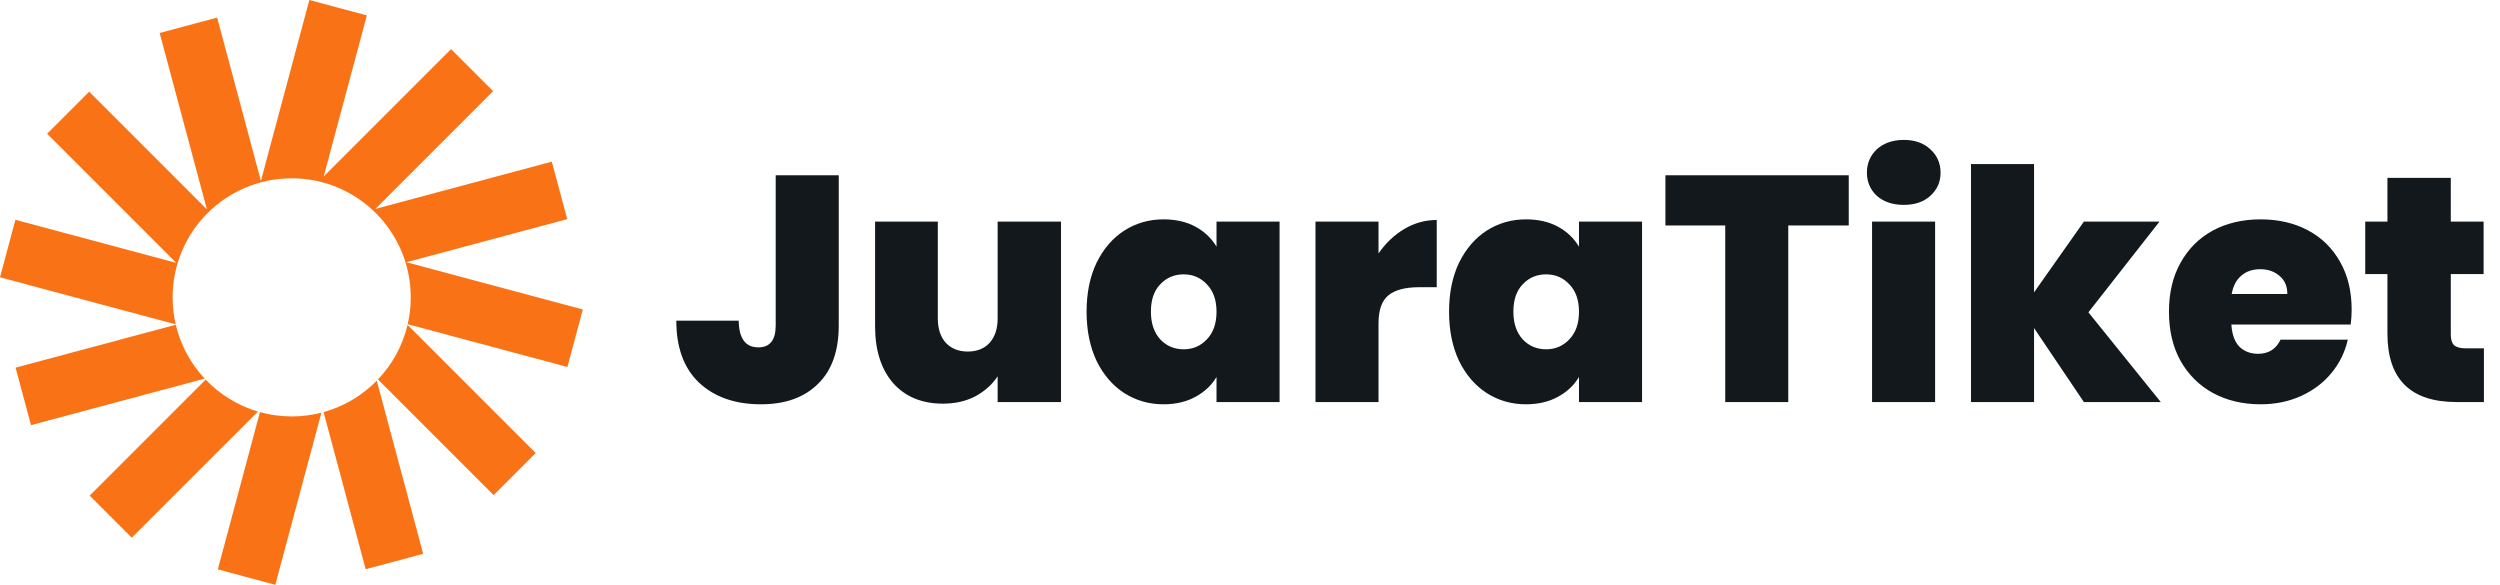<svg width="171" height="40" viewBox="0 0 171 40" fill="none" xmlns="http://www.w3.org/2000/svg">
<path d="M25.093 1.054L21.16 0L17.845 12.37L14.853 1.202L10.92 2.256L14.153 14.322L6.1 6.269L3.221 9.148L12.054 17.981L1.054 15.034L0 18.967L12.019 22.187C11.881 21.593 11.808 20.975 11.808 20.34C11.808 15.842 15.454 12.196 19.952 12.196C24.449 12.196 28.095 15.842 28.095 20.34C28.095 20.971 28.023 21.586 27.888 22.176L38.81 25.102L39.864 21.169L27.798 17.936L38.798 14.989L37.744 11.056L25.678 14.289L33.731 6.236L30.852 3.357L22.142 12.067L25.093 1.054Z" fill="#F97316"/>
<path d="M27.877 22.221C27.54 23.647 26.828 24.928 25.851 25.954L33.764 33.867L36.643 30.988L27.877 22.221Z" fill="#F97316"/>
<path d="M25.771 26.037C24.782 27.046 23.533 27.8 22.132 28.188L25.012 38.934L28.945 37.88L25.771 26.037Z" fill="#F97316"/>
<path d="M21.985 28.227C21.335 28.395 20.654 28.483 19.952 28.483C19.2 28.483 18.471 28.381 17.78 28.19L14.898 38.946L18.831 40L21.985 28.227Z" fill="#F97316"/>
<path d="M17.641 28.151C16.261 27.743 15.034 26.98 14.066 25.967L6.133 33.9L9.012 36.779L17.641 28.151Z" fill="#F97316"/>
<path d="M13.999 25.897C13.048 24.878 12.354 23.615 12.024 22.211L1.066 25.147L2.12 29.08L13.999 25.897Z" fill="#F97316"/>
<path d="M57.37 11.99V22.264C57.37 24.009 56.894 25.344 55.94 26.268C55.002 27.192 53.703 27.654 52.046 27.654C50.286 27.654 48.878 27.163 47.822 26.18C46.781 25.197 46.26 23.782 46.26 21.934H50.528C50.543 23.151 50.99 23.76 51.87 23.76C52.662 23.76 53.058 23.261 53.058 22.264V11.99H57.37ZM72.572 15.158V27.5H68.238V25.74C67.871 26.297 67.365 26.752 66.72 27.104C66.075 27.441 65.334 27.61 64.498 27.61C63.06 27.61 61.924 27.141 61.088 26.202C60.267 25.249 59.856 23.958 59.856 22.33V15.158H64.146V21.78C64.146 22.484 64.329 23.041 64.696 23.452C65.077 23.848 65.576 24.046 66.192 24.046C66.823 24.046 67.321 23.848 67.688 23.452C68.055 23.041 68.238 22.484 68.238 21.78V15.158H72.572ZM74.322 21.318C74.322 20.042 74.549 18.927 75.004 17.974C75.473 17.021 76.104 16.287 76.896 15.774C77.703 15.261 78.597 15.004 79.58 15.004C80.43 15.004 81.164 15.173 81.78 15.51C82.396 15.847 82.873 16.302 83.21 16.874V15.158H87.522V27.5H83.21V25.784C82.873 26.356 82.388 26.811 81.758 27.148C81.142 27.485 80.416 27.654 79.58 27.654C78.597 27.654 77.703 27.397 76.896 26.884C76.104 26.371 75.473 25.637 75.004 24.684C74.549 23.716 74.322 22.594 74.322 21.318ZM83.21 21.318C83.21 20.526 82.99 19.903 82.55 19.448C82.124 18.993 81.597 18.766 80.966 18.766C80.32 18.766 79.785 18.993 79.36 19.448C78.934 19.888 78.722 20.511 78.722 21.318C78.722 22.11 78.934 22.741 79.36 23.21C79.785 23.665 80.32 23.892 80.966 23.892C81.597 23.892 82.124 23.665 82.55 23.21C82.99 22.755 83.21 22.125 83.21 21.318ZM94.291 17.336C94.775 16.632 95.362 16.075 96.051 15.664C96.74 15.253 97.481 15.048 98.273 15.048V19.646H97.063C96.124 19.646 95.428 19.829 94.973 20.196C94.518 20.563 94.291 21.201 94.291 22.11V27.5H89.979V15.158H94.291V17.336ZM99.115 21.318C99.115 20.042 99.342 18.927 99.797 17.974C100.266 17.021 100.897 16.287 101.689 15.774C102.495 15.261 103.39 15.004 104.373 15.004C105.223 15.004 105.957 15.173 106.573 15.51C107.189 15.847 107.665 16.302 108.003 16.874V15.158H112.315V27.5H108.003V25.784C107.665 26.356 107.181 26.811 106.551 27.148C105.935 27.485 105.209 27.654 104.373 27.654C103.39 27.654 102.495 27.397 101.689 26.884C100.897 26.371 100.266 25.637 99.797 24.684C99.342 23.716 99.115 22.594 99.115 21.318ZM108.003 21.318C108.003 20.526 107.783 19.903 107.343 19.448C106.917 18.993 106.389 18.766 105.759 18.766C105.113 18.766 104.578 18.993 104.153 19.448C103.727 19.888 103.515 20.511 103.515 21.318C103.515 22.11 103.727 22.741 104.153 23.21C104.578 23.665 105.113 23.892 105.759 23.892C106.389 23.892 106.917 23.665 107.343 23.21C107.783 22.755 108.003 22.125 108.003 21.318ZM126.454 11.99V15.422H122.318V27.5H118.006V15.422H113.914V11.99H126.454ZM130.227 14.014C129.465 14.014 128.849 13.809 128.379 13.398C127.925 12.973 127.697 12.445 127.697 11.814C127.697 11.169 127.925 10.633 128.379 10.208C128.849 9.783 129.465 9.57 130.227 9.57C130.975 9.57 131.577 9.783 132.031 10.208C132.501 10.633 132.735 11.169 132.735 11.814C132.735 12.445 132.501 12.973 132.031 13.398C131.577 13.809 130.975 14.014 130.227 14.014ZM132.361 15.158V27.5H128.049V15.158H132.361ZM142.539 27.5L139.129 22.44V27.5H134.817V11.22H139.129V19.998L142.539 15.158H147.709L142.847 21.362L147.797 27.5H142.539ZM160.853 21.186C160.853 21.523 160.831 21.861 160.787 22.198H152.625C152.669 22.873 152.852 23.379 153.175 23.716C153.512 24.039 153.938 24.2 154.451 24.2C155.17 24.2 155.683 23.877 155.991 23.232H160.589C160.398 24.083 160.024 24.845 159.467 25.52C158.924 26.18 158.235 26.701 157.399 27.082C156.563 27.463 155.639 27.654 154.627 27.654C153.41 27.654 152.324 27.397 151.371 26.884C150.432 26.371 149.692 25.637 149.149 24.684C148.621 23.731 148.357 22.609 148.357 21.318C148.357 20.027 148.621 18.913 149.149 17.974C149.677 17.021 150.41 16.287 151.349 15.774C152.302 15.261 153.395 15.004 154.627 15.004C155.844 15.004 156.922 15.253 157.861 15.752C158.8 16.251 159.533 16.969 160.061 17.908C160.589 18.832 160.853 19.925 160.853 21.186ZM156.453 20.108C156.453 19.58 156.277 19.169 155.925 18.876C155.573 18.568 155.133 18.414 154.605 18.414C154.077 18.414 153.644 18.561 153.307 18.854C152.97 19.133 152.75 19.551 152.647 20.108H156.453ZM169.9 23.826V27.5H168.03C164.876 27.5 163.3 25.938 163.3 22.814V18.744H161.782V15.158H163.3V12.166H167.634V15.158H169.878V18.744H167.634V22.88C167.634 23.217 167.707 23.459 167.854 23.606C168.015 23.753 168.279 23.826 168.646 23.826H169.9Z" fill="#13181D"/>
</svg>
